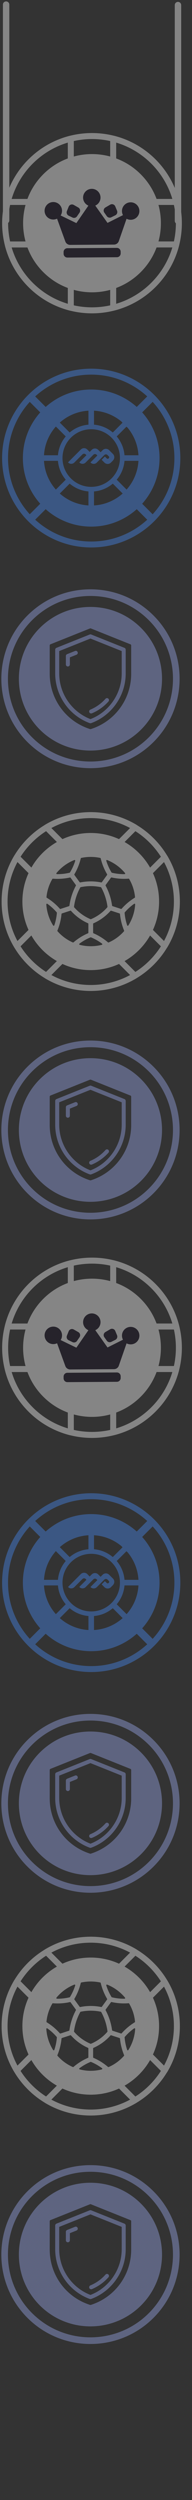 <svg width="100" height="1298" viewBox="0 0 100 1298" fill="none" xmlns="http://www.w3.org/2000/svg">
<rect x="0" y="0" width="100" height="1298" fill="#333333" stroke="none"/>
<g opacity="0.4">
<path d="M47.12 1217C35.223 1217 23.336 1212.48 14.276 1203.42C-3.832 1185.31 -3.832 1155.85 14.276 1137.74C23.053 1128.96 34.716 1124.14 47.12 1124.14C59.524 1124.14 71.187 1128.96 79.963 1137.74C98.072 1155.85 98.072 1185.31 79.963 1203.42C70.914 1212.47 59.017 1217 47.12 1217ZM16.714 1200.98C33.477 1217.74 60.752 1217.74 77.516 1200.98C94.279 1184.21 94.279 1156.94 77.516 1140.18C69.392 1132.05 58.597 1127.59 47.11 1127.59C35.623 1127.59 24.828 1132.06 16.704 1140.18C-0.058 1156.94 -0.058 1184.21 16.704 1200.98H16.714Z" fill="#9DADF2"/>
<path d="M46.506 1187.95C46.671 1188.35 47.062 1188.58 47.471 1188.58C47.608 1188.58 47.744 1188.55 47.881 1188.51C51.157 1187.13 54.141 1185 56.501 1182.35C56.881 1181.92 56.842 1181.26 56.413 1180.88C55.984 1180.5 55.321 1180.54 54.941 1180.97C52.786 1183.4 50.065 1185.34 47.071 1186.58C46.545 1186.81 46.291 1187.42 46.515 1187.95H46.506Z" fill="#9DADF2"/>
<path d="M64.818 1154.52L47.499 1147.6C47.245 1147.5 46.972 1147.5 46.719 1147.6L29.4 1154.52C29 1154.68 28.747 1155.06 28.747 1155.49V1167.89C28.766 1179.34 36.002 1189.69 46.748 1193.63C46.865 1193.66 46.982 1193.68 47.109 1193.68C47.236 1193.68 47.353 1193.66 47.47 1193.63C58.216 1189.68 65.452 1179.34 65.471 1167.89V1155.49C65.471 1155.06 65.218 1154.68 64.818 1154.52ZM63.384 1167.89C63.365 1178.31 56.831 1187.79 47.119 1191.53C37.406 1187.79 30.863 1178.31 30.843 1167.89V1156.2L47.119 1149.69L63.384 1156.2V1167.89Z" fill="#9DADF2"/>
<path d="M39.883 1156.15C39.63 1156.04 39.347 1156.04 39.084 1156.15L34.959 1157.8C34.559 1157.95 34.305 1158.33 34.305 1158.76V1163.16C34.305 1163.74 34.773 1164.2 35.349 1164.2C35.924 1164.2 36.392 1163.74 36.392 1163.16V1159.47L39.854 1158.09C40.117 1157.98 40.312 1157.79 40.429 1157.52C40.537 1157.27 40.537 1156.99 40.429 1156.72C40.322 1156.46 40.127 1156.27 39.874 1156.15H39.883Z" fill="#9DADF2"/>
<path d="M73.487 1144.2C66.446 1137.15 57.075 1133.28 47.108 1133.28C37.142 1133.28 27.781 1137.16 20.73 1144.2C6.191 1158.74 6.191 1182.41 20.73 1196.96C28.005 1204.23 37.552 1207.86 47.108 1207.86C56.665 1207.86 66.212 1204.23 73.487 1196.96C88.026 1182.42 88.026 1158.75 73.487 1144.2ZM68.328 1167.89C68.357 1181.12 59.903 1192.7 47.294 1196.71C47.177 1196.75 47.05 1196.75 46.923 1196.71C34.314 1192.7 25.86 1181.12 25.889 1167.89V1153.25C25.889 1153.01 26.035 1152.79 26.269 1152.69L46.884 1144.45C46.953 1144.42 47.031 1144.41 47.108 1144.41C47.187 1144.41 47.264 1144.42 47.333 1144.45L67.948 1152.7C68.182 1152.79 68.328 1153.01 68.328 1153.26V1167.9V1167.89Z" fill="#9DADF2"/>
<path d="M47.255 1098.38C21.657 1098.38 0.838 1077.55 0.838 1051.96C0.838 1026.38 21.667 1005.55 47.255 1005.55C72.844 1005.55 93.673 1026.38 93.673 1051.96C93.673 1077.55 72.844 1098.38 47.255 1098.38ZM47.255 1008.64C23.364 1008.64 3.929 1028.07 3.929 1051.96C3.929 1075.85 23.364 1095.29 47.255 1095.29C71.147 1095.29 90.582 1075.85 90.582 1051.96C90.582 1028.07 71.147 1008.64 47.255 1008.64Z" fill="white"/>
<path d="M62.311 1022.97C62.077 1022.97 61.843 1022.92 61.629 1022.82C57.133 1020.59 52.296 1019.46 47.255 1019.46C42.213 1019.46 37.376 1020.59 32.881 1022.82C32.286 1023.11 31.574 1022.99 31.106 1022.52L23.129 1014.55C22.788 1014.21 22.632 1013.74 22.691 1013.26C22.749 1012.78 23.022 1012.36 23.432 1012.12C30.619 1007.81 38.859 1005.54 47.265 1005.54C55.67 1005.54 63.911 1007.82 71.097 1012.12C71.507 1012.36 71.78 1012.78 71.839 1013.26C71.897 1013.74 71.731 1014.21 71.4 1014.55L63.423 1022.52C63.121 1022.82 62.731 1022.97 62.321 1022.97H62.311ZM47.255 1016.37C52.394 1016.37 57.348 1017.44 61.989 1019.56L67.762 1013.79C61.482 1010.4 54.432 1008.63 47.255 1008.63C40.078 1008.63 33.027 1010.4 26.747 1013.79L32.52 1019.56C37.162 1017.44 42.116 1016.37 47.255 1016.37Z" fill="white"/>
<path d="M47.253 1098.38C38.847 1098.38 30.607 1096.1 23.42 1091.8C23.011 1091.56 22.738 1091.14 22.679 1090.66C22.621 1090.18 22.786 1089.71 23.118 1089.37L31.095 1081.39C31.563 1080.93 32.284 1080.81 32.87 1081.1C37.365 1083.32 42.202 1084.46 47.243 1084.46C52.285 1084.46 57.122 1083.32 61.617 1081.1C62.212 1080.81 62.924 1080.93 63.392 1081.39L71.369 1089.37C71.71 1089.71 71.866 1090.18 71.808 1090.66C71.749 1091.14 71.476 1091.56 71.067 1091.8C63.88 1096.11 55.639 1098.38 47.234 1098.38H47.253ZM26.745 1090.13C33.026 1093.52 40.076 1095.29 47.253 1095.29C54.43 1095.29 61.481 1093.52 67.761 1090.13L61.988 1084.36C57.346 1086.47 52.392 1087.55 47.253 1087.55C42.114 1087.55 37.16 1086.47 32.519 1084.36L26.745 1090.13Z" fill="white"/>
<path d="M85.766 1076.54C85.357 1076.54 84.966 1076.38 84.674 1076.09L76.697 1068.11C76.229 1067.64 76.112 1066.92 76.405 1066.34C78.628 1061.84 79.759 1057.01 79.759 1051.96C79.759 1046.92 78.628 1042.09 76.405 1037.59C76.112 1036.99 76.229 1036.27 76.697 1035.81L84.674 1027.84C85.015 1027.5 85.483 1027.34 85.961 1027.4C86.439 1027.46 86.858 1027.73 87.102 1028.14C91.412 1035.33 93.684 1043.57 93.684 1051.97C93.684 1060.38 91.412 1068.62 87.102 1075.81C86.858 1076.22 86.439 1076.49 85.961 1076.55C85.893 1076.55 85.834 1076.55 85.766 1076.55V1076.54ZM79.652 1066.69L85.425 1072.46C88.809 1066.18 90.583 1059.13 90.583 1051.95C90.583 1044.78 88.809 1037.73 85.425 1031.45L79.652 1037.22C81.768 1041.86 82.841 1046.81 82.841 1051.95C82.841 1057.09 81.768 1062.05 79.652 1066.69Z" fill="white"/>
<path d="M8.746 1076.54C8.678 1076.54 8.619 1076.54 8.561 1076.53C8.083 1076.47 7.664 1076.2 7.42 1075.79C3.11 1068.6 0.838 1060.36 0.838 1051.95C0.838 1043.55 3.11 1035.31 7.42 1028.12C7.664 1027.71 8.083 1027.44 8.561 1027.38C9.039 1027.32 9.507 1027.49 9.848 1027.82L17.825 1035.8C18.293 1036.26 18.41 1036.99 18.117 1037.57C15.894 1042.07 14.763 1046.9 14.763 1051.94C14.763 1056.99 15.894 1061.82 18.117 1066.32C18.41 1066.91 18.293 1067.63 17.825 1068.09L9.848 1076.07C9.556 1076.36 9.166 1076.53 8.756 1076.53L8.746 1076.54ZM9.088 1031.45C5.704 1037.73 3.929 1044.78 3.929 1051.95C3.929 1059.13 5.704 1066.18 9.088 1072.46L14.861 1066.69C12.744 1062.05 11.672 1057.09 11.672 1051.95C11.672 1046.81 12.744 1041.86 14.861 1037.22L9.088 1031.45Z" fill="white"/>
<path d="M47.256 1016.37C27.636 1016.37 11.663 1032.33 11.663 1051.96C11.663 1071.59 27.626 1087.56 47.256 1087.56C66.886 1087.56 82.85 1071.59 82.85 1051.96C82.85 1032.33 66.886 1016.37 47.256 1016.37ZM67.286 1040.27C68.973 1043.16 69.997 1046.31 70.329 1049.65C70.338 1049.79 70.28 1049.92 70.163 1049.98C67.618 1051.54 65.336 1053.46 63.366 1055.69C63.278 1055.8 63.132 1055.83 63.005 1055.79L58.607 1054.35C58.48 1054.31 58.392 1054.21 58.373 1054.07C57.876 1050.43 56.745 1046.95 55.009 1043.71C54.95 1043.6 54.96 1043.46 55.038 1043.35L57.759 1039.61C57.827 1039.52 57.934 1039.46 58.041 1039.46C58.071 1039.46 58.09 1039.46 58.12 1039.46C61.026 1040.11 64.01 1040.32 66.974 1040.08C67.111 1040.07 67.237 1040.13 67.305 1040.25L67.286 1040.27ZM55.974 1054.68C55.984 1054.78 55.955 1054.88 55.896 1054.95C53.585 1057.61 50.64 1059.75 47.393 1061.11C47.305 1061.15 47.217 1061.15 47.129 1061.11C43.882 1059.74 40.937 1057.6 38.626 1054.95C38.568 1054.88 38.538 1054.78 38.548 1054.68C38.997 1051.15 40.099 1047.78 41.805 1044.66C41.854 1044.57 41.932 1044.51 42.029 1044.49C43.746 1044.13 45.501 1043.95 47.266 1043.95C49.031 1043.95 50.786 1044.13 52.503 1044.49C52.6 1044.51 52.678 1044.57 52.727 1044.66C54.433 1047.78 55.526 1051.15 55.984 1054.68H55.974ZM55.447 1030.48C55.447 1030.48 55.565 1030.38 55.682 1030.38C55.721 1030.38 55.769 1030.38 55.818 1030.41C59.407 1031.84 62.615 1034.18 65.111 1037.17C65.238 1037.32 65.189 1037.47 65.16 1037.53C65.141 1037.58 65.053 1037.74 64.848 1037.74C62.635 1037.77 60.431 1037.51 58.295 1037C58.207 1036.99 58.129 1036.93 58.081 1036.85C56.94 1034.97 56.023 1032.94 55.36 1030.83C55.301 1030.65 55.408 1030.52 55.457 1030.48H55.447ZM42.332 1029.31C45.559 1028.62 48.963 1028.62 52.191 1029.31C52.317 1029.34 52.425 1029.44 52.454 1029.56C53.146 1032.46 54.268 1035.23 55.779 1037.79C55.847 1037.91 55.838 1038.06 55.76 1038.17L53.058 1041.9C52.98 1042.01 52.844 1042.07 52.717 1042.04C49.148 1041.31 45.374 1041.31 41.805 1042.04C41.678 1042.07 41.542 1042.01 41.464 1041.9L38.763 1038.17C38.684 1038.07 38.675 1037.91 38.743 1037.79C40.255 1035.23 41.376 1032.46 42.068 1029.56C42.098 1029.44 42.205 1029.34 42.332 1029.31ZM29.411 1037.17C31.907 1034.17 35.115 1031.83 38.704 1030.41C38.753 1030.39 38.802 1030.38 38.841 1030.38C38.967 1030.38 39.045 1030.45 39.075 1030.48C39.123 1030.53 39.231 1030.65 39.172 1030.83C38.509 1032.95 37.592 1034.97 36.451 1036.85C36.403 1036.93 36.325 1036.99 36.237 1037C34.101 1037.51 31.897 1037.77 29.684 1037.74C29.479 1037.74 29.391 1037.58 29.372 1037.53C29.343 1037.47 29.294 1037.32 29.421 1037.17H29.411ZM27.236 1040.27C27.295 1040.16 27.412 1040.1 27.538 1040.1C27.538 1040.1 27.558 1040.1 27.568 1040.1C30.542 1040.33 33.526 1040.13 36.422 1039.48C36.559 1039.45 36.695 1039.5 36.773 1039.62L39.494 1043.36C39.572 1043.47 39.582 1043.62 39.523 1043.72C37.787 1046.96 36.656 1050.44 36.159 1054.08C36.139 1054.21 36.052 1054.31 35.925 1054.36L31.527 1055.8C31.4 1055.83 31.254 1055.8 31.166 1055.7C29.196 1053.47 26.914 1051.55 24.369 1049.99C24.262 1049.93 24.194 1049.8 24.203 1049.66C24.535 1046.32 25.559 1043.16 27.246 1040.28L27.236 1040.27ZM28.299 1064.3C28.241 1064.48 28.075 1064.52 28.006 1064.53C27.938 1064.53 27.782 1064.53 27.675 1064.38C25.598 1061.11 24.369 1057.33 24.125 1053.45C24.116 1053.25 24.242 1053.15 24.301 1053.12C24.359 1053.09 24.515 1053.03 24.672 1053.14C26.476 1054.42 28.114 1055.92 29.547 1057.59C29.606 1057.66 29.635 1057.75 29.625 1057.84C29.45 1060.04 29.001 1062.21 28.289 1064.31L28.299 1064.3ZM37.934 1073.2C34.891 1071.87 32.209 1069.91 29.967 1067.39C29.879 1067.29 29.85 1067.15 29.898 1067.03C31.039 1064.28 31.761 1061.38 32.044 1058.42C32.053 1058.28 32.151 1058.17 32.278 1058.13L36.627 1056.71C36.627 1056.71 36.695 1056.69 36.734 1056.69C36.832 1056.69 36.919 1056.73 36.988 1056.81C39.426 1059.54 42.478 1061.76 45.823 1063.24C45.95 1063.29 46.028 1063.41 46.028 1063.55V1068.12C46.028 1068.26 45.95 1068.39 45.823 1068.43C43.092 1069.61 40.557 1071.2 38.285 1073.14C38.187 1073.23 38.041 1073.25 37.924 1073.19L37.934 1073.2ZM53.273 1074.17C53.263 1074.24 53.214 1074.39 53.019 1074.44C49.255 1075.4 45.277 1075.4 41.513 1074.44C41.327 1074.39 41.269 1074.24 41.259 1074.17C41.249 1074.1 41.23 1073.94 41.395 1073.82C43.17 1072.5 45.101 1071.4 47.139 1070.55C47.227 1070.51 47.315 1070.51 47.403 1070.55C49.431 1071.4 51.362 1072.5 53.146 1073.82C53.302 1073.93 53.292 1074.1 53.283 1074.17H53.273ZM64.575 1067.4C62.332 1069.92 59.651 1071.87 56.608 1073.2C56.481 1073.26 56.345 1073.23 56.247 1073.15C53.975 1071.21 51.449 1069.62 48.709 1068.44C48.582 1068.39 48.504 1068.27 48.504 1068.13V1063.56C48.504 1063.42 48.582 1063.29 48.709 1063.25C52.054 1061.77 55.116 1059.55 57.544 1056.82C57.612 1056.74 57.7 1056.7 57.798 1056.7C57.837 1056.7 57.866 1056.7 57.905 1056.72L62.254 1058.14C62.381 1058.18 62.478 1058.29 62.488 1058.43C62.771 1061.39 63.493 1064.28 64.634 1067.04C64.682 1067.16 64.663 1067.3 64.565 1067.4H64.575ZM66.857 1064.39C66.75 1064.55 66.584 1064.55 66.525 1064.54C66.457 1064.54 66.301 1064.49 66.233 1064.31C65.531 1062.21 65.082 1060.04 64.897 1057.84C64.897 1057.76 64.916 1057.66 64.975 1057.59C66.408 1055.92 68.047 1054.43 69.851 1053.14C69.919 1053.09 69.987 1053.08 70.046 1053.08C70.124 1053.08 70.182 1053.1 70.221 1053.12C70.28 1053.15 70.416 1053.25 70.397 1053.45C70.153 1057.33 68.924 1061.11 66.847 1064.38L66.857 1064.39Z" fill="white"/>
<path d="M47.12 982.718C35.223 982.718 23.336 978.193 14.276 969.134C-3.832 951.025 -3.832 921.565 14.276 903.457C23.053 894.68 34.716 889.853 47.12 889.853C59.524 889.853 71.187 894.68 79.963 903.457C98.072 921.565 98.072 951.025 79.963 969.134C70.914 978.183 59.017 982.718 47.12 982.718ZM16.714 966.696C33.477 983.459 60.752 983.459 77.516 966.696C94.279 949.933 94.279 922.657 77.516 905.894C69.392 897.771 58.597 893.305 47.11 893.305C35.623 893.305 24.828 897.781 16.704 905.894C-0.058 922.657 -0.058 949.933 16.704 966.696H16.714Z" fill="#9DADF2"/>
<path d="M46.506 953.677C46.671 954.077 47.062 954.311 47.471 954.311C47.608 954.311 47.744 954.282 47.881 954.233C51.157 952.858 54.141 950.732 56.501 948.08C56.881 947.651 56.842 946.988 56.413 946.607C55.984 946.227 55.321 946.266 54.941 946.695C52.786 949.123 50.065 951.064 47.071 952.312C46.545 952.536 46.291 953.151 46.515 953.677H46.506Z" fill="#9DADF2"/>
<path d="M64.818 920.239L47.499 913.315C47.245 913.218 46.972 913.218 46.719 913.315L29.4 920.239C29 920.395 28.747 920.775 28.747 921.204V933.608C28.766 945.057 36.002 955.403 46.748 959.343C46.865 959.382 46.982 959.401 47.109 959.401C47.236 959.401 47.353 959.382 47.47 959.343C58.216 955.393 65.452 945.057 65.471 933.608V921.204C65.471 920.775 65.218 920.395 64.818 920.239ZM63.384 933.608C63.365 944.023 56.831 953.511 47.119 957.246C37.406 953.511 30.863 944.023 30.843 933.608V921.916L47.119 915.412L63.384 921.916V933.608Z" fill="#9DADF2"/>
<path d="M39.883 921.867C39.63 921.76 39.347 921.76 39.084 921.867L34.959 923.515C34.559 923.671 34.305 924.052 34.305 924.481V928.879C34.305 929.454 34.773 929.922 35.349 929.922C35.924 929.922 36.392 929.454 36.392 928.879V925.193L39.854 923.808C40.117 923.701 40.312 923.506 40.429 923.242C40.537 922.989 40.537 922.706 40.429 922.443C40.322 922.179 40.127 921.984 39.874 921.867H39.883Z" fill="#9DADF2"/>
<path d="M73.487 909.922C66.446 902.871 57.075 899 47.108 899C37.142 899 27.781 902.881 20.73 909.922C6.191 924.461 6.191 948.128 20.73 962.678C28.005 969.952 37.552 973.58 47.108 973.58C56.665 973.58 66.212 969.943 73.487 962.678C88.026 948.138 88.026 924.471 73.487 909.922ZM68.328 933.608C68.357 946.841 59.903 958.416 47.294 962.424C47.177 962.463 47.05 962.463 46.923 962.424C34.314 958.416 25.86 946.841 25.889 933.608V918.971C25.889 918.727 26.035 918.503 26.269 918.405L46.884 910.165C46.953 910.136 47.031 910.126 47.108 910.126C47.187 910.126 47.264 910.136 47.333 910.165L67.948 918.415C68.182 918.503 68.328 918.727 68.328 918.981V933.618V933.608Z" fill="#9DADF2"/>
<path d="M47.508 868.126C21.91 868.126 1.09 847.297 1.09 821.709C1.09 796.12 21.92 775.291 47.508 775.291C73.096 775.291 93.925 796.12 93.925 821.709C93.925 847.297 73.096 868.126 47.508 868.126ZM47.508 778.382C23.616 778.382 4.181 797.817 4.181 821.709C4.181 845.6 23.616 865.035 47.508 865.035C71.399 865.035 90.834 845.6 90.834 821.709C90.834 797.817 71.399 778.382 47.508 778.382Z" fill="#478BF9"/>
<path d="M77.788 788.593L63.418 802.963L66.245 805.79L80.615 791.42L77.788 788.593Z" fill="#478BF9"/>
<path d="M28.328 838.052L13.957 852.422L16.785 855.249L31.155 840.879L28.328 838.052Z" fill="#478BF9"/>
<path d="M66.681 838.066L63.854 840.894L78.224 855.264L81.051 852.436L66.681 838.066Z" fill="#478BF9"/>
<path d="M16.781 788.16L13.954 790.988L28.317 805.351L31.144 802.524L16.781 788.16Z" fill="#478BF9"/>
<path d="M58.829 822.957C59.765 822.021 59.765 820.509 58.829 819.583L56.84 817.603C55.904 816.667 54.392 816.667 53.466 817.603L52.393 818.676L51.154 817.437C50.218 816.501 48.707 816.501 47.78 817.437L46.708 818.52L45.469 817.271C44.533 816.335 43.022 816.335 42.095 817.271L35.513 823.854C35.464 823.903 35.464 823.981 35.513 824.039C36.391 824.917 37.824 824.917 38.711 824.039L42.953 819.797C43.412 819.339 44.153 819.339 44.611 819.797L44.923 820.109C44.982 820.168 44.982 820.255 44.923 820.314L41.383 823.854C41.335 823.903 41.335 823.981 41.383 824.039C42.261 824.917 43.694 824.917 44.582 824.039L48.648 819.973C49.107 819.514 49.848 819.514 50.306 819.973L50.618 820.285C50.667 820.333 50.667 820.411 50.618 820.47L47.205 823.883C47.156 823.932 47.156 824.01 47.205 824.068C48.083 824.946 49.516 824.946 50.404 824.068L54.334 820.138C54.792 819.68 55.533 819.68 55.991 820.138L56.664 820.811C56.927 821.075 56.927 821.513 56.664 821.777L56.557 821.884C56.294 822.147 55.855 822.147 55.592 821.884L54.724 821.016C54.675 820.967 54.597 820.967 54.538 821.016L53.037 822.518C52.988 822.567 52.988 822.645 53.037 822.703L54.392 824.059C55.328 824.995 56.84 824.995 57.766 824.059L58.839 822.986L58.829 822.957Z" fill="#478BF9"/>
<path d="M47.509 786.115C27.85 786.115 11.915 802.049 11.915 821.709C11.915 841.368 27.85 857.302 47.509 857.302C67.168 857.302 83.102 841.368 83.102 821.709C83.102 802.049 67.168 786.115 47.509 786.115ZM48.962 797.105C54.676 797.437 59.864 799.719 63.882 803.288L58.743 808.427C56.061 806.155 52.677 804.682 48.962 804.37V797.105ZM46.066 797.105V804.37C42.35 804.673 38.967 806.155 36.285 808.427L31.146 803.288C35.163 799.719 40.351 797.437 46.066 797.105ZM29.098 805.336L34.237 810.475C31.965 813.156 30.492 816.54 30.18 820.256H22.915C23.247 814.541 25.529 809.353 29.098 805.336ZM22.915 823.152H30.18C30.483 826.867 31.965 830.251 34.237 832.933L29.098 838.072C25.529 834.054 23.247 828.866 22.915 823.152ZM46.066 846.302C40.351 845.971 35.163 843.689 31.146 840.12L36.285 834.981C38.967 837.253 42.35 838.725 46.066 839.037V846.302ZM32.55 821.699C32.55 813.439 39.249 806.74 47.509 806.74C55.769 806.74 62.468 813.439 62.468 821.699C62.468 829.958 55.769 836.658 47.509 836.658C39.249 836.658 32.55 829.958 32.55 821.699ZM48.962 846.302V839.037C52.677 838.735 56.061 837.253 58.743 834.981L63.882 840.12C59.864 843.689 54.676 845.971 48.962 846.302ZM65.93 838.072L60.791 832.933C63.063 830.251 64.535 826.867 64.847 823.152H72.112C71.781 828.866 69.499 834.054 65.93 838.072ZM64.847 820.256C64.545 816.54 63.063 813.156 60.791 810.475L65.93 805.336C69.499 809.353 71.781 814.541 72.112 820.256H64.847Z" fill="#478BF9"/>
<path d="M14.807 732.878C-3.453 714.618 -3.453 684.911 14.807 666.652C33.066 648.392 62.773 648.392 81.033 666.652C99.292 684.911 99.292 714.618 81.033 732.878C62.773 751.137 33.066 751.137 14.807 732.878ZM78.826 668.859C61.783 651.816 34.056 651.816 17.018 668.859C-0.025 685.901 -0.025 713.628 17.018 730.666C34.061 747.709 61.788 747.709 78.826 730.666C95.869 713.624 95.869 685.897 78.826 668.859Z" fill="white"/>
<path d="M79.331 689.831C79.167 689.667 79.034 689.458 78.958 689.228C77.337 684.432 74.691 680.182 71.094 676.585C67.501 672.993 63.248 670.346 58.452 668.721C57.817 668.504 57.39 667.913 57.39 667.242V655.861C57.39 655.382 57.612 654.929 57.99 654.631C58.372 654.334 58.865 654.232 59.326 654.347C67.524 656.399 75.028 660.653 81.023 666.652C87.018 672.651 91.272 680.151 93.323 688.348C93.439 688.815 93.332 689.307 93.039 689.689C92.742 690.071 92.288 690.289 91.809 690.289H80.428C80.002 690.289 79.611 690.116 79.322 689.827L79.331 689.831ZM73.301 674.378C76.969 678.046 79.735 682.345 81.538 687.167H89.771C87.701 680.275 83.94 673.979 78.82 668.859C73.701 663.739 67.404 659.978 60.517 657.913V666.146C65.339 667.944 69.637 670.711 73.305 674.383L73.301 674.378Z" fill="white"/>
<path d="M14.805 732.878C8.811 726.883 4.552 719.378 2.501 711.181C2.385 710.715 2.492 710.222 2.785 709.845C3.082 709.463 3.535 709.245 4.015 709.245H15.396C16.066 709.245 16.661 709.671 16.875 710.306C18.495 715.102 21.142 719.352 24.739 722.949C28.331 726.541 32.585 729.188 37.381 730.813C38.016 731.026 38.442 731.621 38.442 732.291V743.673C38.442 744.152 38.22 744.605 37.843 744.903C37.461 745.2 36.968 745.302 36.502 745.187C28.304 743.135 20.804 738.881 14.805 732.887V732.878ZM6.062 712.362C8.131 719.254 11.892 725.551 17.012 730.671C22.132 735.791 28.429 739.552 35.321 741.621V733.388C30.498 731.59 26.2 728.823 22.532 725.156C18.864 721.488 16.097 717.189 14.295 712.367H6.062V712.362Z" fill="white"/>
<path d="M57.855 744.77C57.562 744.477 57.398 744.081 57.398 743.664V732.283C57.398 731.612 57.824 731.017 58.459 730.804C63.255 729.183 67.504 726.537 71.101 722.94C74.698 719.343 77.34 715.094 78.965 710.298C79.178 709.663 79.774 709.237 80.444 709.237H91.825C92.305 709.237 92.758 709.459 93.055 709.836C93.353 710.213 93.455 710.711 93.339 711.173C91.283 719.37 87.029 726.87 81.035 732.869C75.04 738.868 67.535 743.122 59.338 745.174C58.872 745.289 58.379 745.183 58.002 744.89C57.953 744.845 57.904 744.805 57.859 744.761L57.855 744.77ZM60.519 733.384V741.617C67.411 739.548 73.708 735.787 78.828 730.667C83.948 725.547 87.704 719.25 89.778 712.358H81.545C79.747 717.181 76.98 721.475 73.308 725.147C69.64 728.815 65.342 731.586 60.519 733.384Z" fill="white"/>
<path d="M2.91 689.831C2.865 689.787 2.821 689.738 2.785 689.689C2.488 689.312 2.386 688.815 2.501 688.348C4.553 680.151 8.807 672.647 14.806 666.652C20.805 660.657 28.305 656.399 36.502 654.347C36.969 654.232 37.462 654.338 37.839 654.631C38.216 654.929 38.438 655.382 38.438 655.861V667.242C38.438 667.913 38.012 668.508 37.377 668.721C32.581 670.342 28.332 672.989 24.735 676.585C21.142 680.178 18.496 684.432 16.871 689.228C16.658 689.863 16.063 690.289 15.392 690.289H4.011C3.594 690.289 3.194 690.125 2.905 689.836L2.91 689.831ZM35.317 657.913C28.425 659.982 22.128 663.743 17.008 668.863C11.889 673.983 8.132 680.28 6.058 687.172H14.291C16.089 682.349 18.856 678.055 22.528 674.383C26.196 670.715 30.494 667.949 35.317 666.146V657.913Z" fill="white"/>
<path d="M73.305 674.378C59.308 660.382 36.528 660.377 22.532 674.378C8.531 688.379 8.535 711.155 22.532 725.151C36.528 739.148 59.304 739.152 73.305 725.151C87.306 711.15 87.301 688.375 73.305 674.378Z" fill="white"/>
<path d="M60.866 712.579L35.075 712.75C33.989 712.757 33.114 713.644 33.121 714.73L33.127 715.649C33.135 716.736 34.021 717.611 35.108 717.604L60.898 717.432C61.984 717.425 62.859 716.539 62.852 715.452L62.846 714.533C62.839 713.447 61.952 712.572 60.866 712.579Z" fill="#110A1D"/>
<path d="M38.589 697.012C38.309 697.012 38.025 696.95 37.768 696.825L35.756 695.853C34.881 695.427 34.482 694.392 34.846 693.49L35.77 691.19C36.054 690.489 36.724 690.031 37.479 690.027C37.803 690.027 38.123 690.107 38.407 690.271L40.805 691.639C41.254 691.892 41.578 692.331 41.693 692.838C41.809 693.344 41.706 693.877 41.413 694.303L40.099 696.208C39.757 696.705 39.189 697.007 38.585 697.007L38.589 697.012Z" fill="#110A1D"/>
<path d="M57.153 696.887C56.55 696.887 55.977 696.599 55.63 696.106L54.329 694.272C54.027 693.85 53.921 693.317 54.027 692.811C54.134 692.305 54.454 691.861 54.902 691.599L57.375 690.147C57.655 689.982 57.975 689.894 58.299 689.889C59.054 689.885 59.733 690.333 60.026 691.03L60.959 693.264C61.332 694.161 60.946 695.205 60.08 695.64L57.975 696.692C57.722 696.816 57.438 696.887 57.158 696.887H57.153Z" fill="#110A1D"/>
<path d="M36.563 711.026C35.431 711.035 34.414 710.324 34.028 709.259L29.725 697.416C29.45 697.549 29.157 697.651 28.859 697.727C28.508 697.816 28.153 697.86 27.793 697.86C27.585 697.86 27.38 697.851 27.18 697.824C24.938 697.54 23.237 695.617 23.224 693.353C23.206 690.848 25.231 688.797 27.735 688.779C30.24 688.761 32.291 690.786 32.305 693.291C32.305 693.868 32.207 694.423 32.003 694.942C31.892 695.227 31.754 695.498 31.594 695.755L39.778 699.716L46.039 690.644C45.778 690.533 45.524 690.395 45.285 690.231C44.832 689.925 44.436 689.543 44.117 689.094C43.575 688.331 43.282 687.429 43.277 686.497C43.26 683.992 45.285 681.941 47.789 681.923C47.9 681.923 48.016 681.923 48.127 681.932C50.369 682.083 52.181 683.881 52.345 686.124C52.42 687.185 52.141 688.202 51.537 689.068C51.217 689.521 50.826 689.907 50.378 690.213C50.142 690.378 49.889 690.515 49.627 690.626L55.999 699.605L64.05 695.577C63.899 695.289 63.779 694.987 63.691 694.672C63.584 694.29 63.526 693.89 63.526 693.486C63.526 693.304 63.535 693.122 63.553 692.944C63.81 690.662 65.738 688.93 68.033 688.917C70.538 688.899 72.589 690.924 72.603 693.428C72.621 695.817 70.764 697.824 68.38 697.989L68.096 697.998C67.634 697.998 67.181 697.935 66.741 697.802C66.457 697.713 66.182 697.602 65.924 697.46L61.883 709.072C61.515 710.142 60.502 710.862 59.37 710.871L36.563 711.022V711.026Z" fill="#110A1D"/>
<path d="M47.12 633.119C35.223 633.119 23.336 628.595 14.276 619.536C-3.832 601.427 -3.832 571.967 14.276 553.858C23.053 545.082 34.716 540.255 47.12 540.255C59.524 540.255 71.187 545.082 79.963 553.858C98.072 571.967 98.072 601.427 79.963 619.536C70.914 628.585 59.017 633.119 47.12 633.119ZM16.714 617.098C33.477 633.861 60.752 633.861 77.516 617.098C94.279 600.335 94.279 573.059 77.516 556.296C69.392 548.173 58.597 543.707 47.11 543.707C35.623 543.707 24.828 548.183 16.704 556.296C-0.058 573.059 -0.058 600.335 16.704 617.098H16.714Z" fill="#9DADF2"/>
<path d="M46.506 604.069C46.671 604.469 47.062 604.703 47.471 604.703C47.608 604.703 47.744 604.674 47.881 604.625C51.157 603.25 54.141 601.124 56.501 598.472C56.881 598.043 56.842 597.38 56.413 597C55.984 596.619 55.321 596.658 54.941 597.087C52.786 599.515 50.065 601.456 47.071 602.704C46.545 602.929 46.291 603.543 46.515 604.069H46.506Z" fill="#9DADF2"/>
<path d="M64.818 570.641L47.499 563.717C47.245 563.62 46.972 563.62 46.719 563.717L29.4 570.641C29 570.797 28.747 571.177 28.747 571.607V584.011C28.766 595.459 36.002 605.805 46.748 609.745C46.865 609.784 46.982 609.804 47.109 609.804C47.236 609.804 47.353 609.784 47.47 609.745C58.216 605.796 65.452 595.459 65.471 584.011V571.607C65.471 571.177 65.218 570.797 64.818 570.641ZM63.384 584.011C63.365 594.425 56.831 603.914 47.119 607.648C37.406 603.914 30.863 594.425 30.843 584.011V572.318L47.119 565.814L63.384 572.318V584.011Z" fill="#9DADF2"/>
<path d="M39.883 572.269C39.63 572.162 39.347 572.162 39.084 572.269L34.959 573.917C34.559 574.074 34.305 574.454 34.305 574.883V579.281C34.305 579.856 34.773 580.324 35.349 580.324C35.924 580.324 36.392 579.856 36.392 579.281V575.595L39.854 574.21C40.117 574.103 40.312 573.908 40.429 573.644C40.537 573.391 40.537 573.108 40.429 572.845C40.322 572.582 40.127 572.386 39.874 572.269H39.883Z" fill="#9DADF2"/>
<path d="M73.487 560.324C66.446 553.274 57.075 549.402 47.108 549.402C37.142 549.402 27.781 553.283 20.73 560.324C6.191 574.864 6.191 598.531 20.73 613.08C28.005 620.355 37.552 623.982 47.108 623.982C56.665 623.982 66.212 620.345 73.487 613.08C88.026 598.541 88.026 574.873 73.487 560.324ZM68.328 584.011C68.357 597.243 59.903 608.819 47.294 612.827C47.177 612.866 47.05 612.866 46.923 612.827C34.314 608.819 25.86 597.243 25.889 584.011V569.373C25.889 569.13 26.035 568.905 26.269 568.808L46.884 560.568C46.953 560.538 47.031 560.529 47.108 560.529C47.187 560.529 47.264 560.538 47.333 560.568L67.948 568.818C68.182 568.905 68.328 569.13 68.328 569.383V584.02V584.011Z" fill="#9DADF2"/>
<path d="M47.255 514.501C21.657 514.501 0.838 493.671 0.838 468.083C0.838 442.495 21.667 421.666 47.255 421.666C72.844 421.666 93.673 442.495 93.673 468.083C93.673 493.671 72.844 514.501 47.255 514.501ZM47.255 424.757C23.364 424.757 3.929 444.192 3.929 468.083C3.929 491.975 23.364 511.41 47.255 511.41C71.147 511.41 90.582 491.975 90.582 468.083C90.582 444.192 71.147 424.757 47.255 424.757Z" fill="white"/>
<path d="M62.311 439.092C62.077 439.092 61.843 439.043 61.629 438.936C57.133 436.712 52.296 435.581 47.255 435.581C42.213 435.581 37.376 436.712 32.881 438.936C32.286 439.228 31.574 439.111 31.106 438.643L23.129 430.666C22.788 430.325 22.632 429.857 22.691 429.379C22.749 428.901 23.022 428.482 23.432 428.238C30.619 423.928 38.859 421.656 47.265 421.656C55.67 421.656 63.911 423.938 71.097 428.238C71.507 428.482 71.78 428.901 71.839 429.379C71.897 429.857 71.731 430.325 71.4 430.666L63.423 438.643C63.121 438.936 62.731 439.092 62.321 439.092H62.311ZM47.255 432.49C52.394 432.49 57.348 433.562 61.989 435.679L67.762 429.906C61.482 426.522 54.432 424.747 47.255 424.747C40.078 424.747 33.027 426.522 26.747 429.906L32.52 435.679C37.162 433.562 42.116 432.49 47.255 432.49Z" fill="white"/>
<path d="M47.253 514.501C38.847 514.501 30.607 512.219 23.42 507.918C23.011 507.675 22.738 507.255 22.679 506.777C22.621 506.3 22.786 505.831 23.118 505.49L31.095 497.513C31.563 497.045 32.284 496.928 32.87 497.221C37.365 499.444 42.202 500.575 47.243 500.575C52.285 500.575 57.122 499.444 61.617 497.221C62.212 496.928 62.924 497.045 63.392 497.513L71.369 505.49C71.71 505.831 71.866 506.3 71.808 506.777C71.749 507.255 71.476 507.675 71.067 507.918C63.88 512.229 55.639 514.501 47.234 514.501H47.253ZM26.745 506.251C33.026 509.635 40.076 511.409 47.253 511.409C54.43 511.409 61.481 509.635 67.761 506.251L61.988 500.478C57.346 502.594 52.392 503.667 47.253 503.667C42.114 503.667 37.16 502.594 32.519 500.478L26.745 506.251Z" fill="white"/>
<path d="M85.766 492.657C85.357 492.657 84.966 492.501 84.674 492.209L76.697 484.232C76.229 483.764 76.112 483.042 76.405 482.457C78.628 477.962 79.759 473.125 79.759 468.083C79.759 463.042 78.628 458.205 76.405 453.709C76.112 453.114 76.229 452.393 76.697 451.935L84.674 443.958C85.015 443.616 85.483 443.46 85.961 443.519C86.439 443.577 86.858 443.85 87.102 444.26C91.412 451.447 93.684 459.687 93.684 468.093C93.684 476.499 91.412 484.739 87.102 491.926C86.858 492.335 86.439 492.609 85.961 492.667C85.893 492.667 85.834 492.667 85.766 492.667V492.657ZM79.652 482.808L85.425 488.581C88.809 482.301 90.583 475.251 90.583 468.073C90.583 460.896 88.809 453.846 85.425 447.566L79.652 453.339C81.768 457.981 82.841 462.934 82.841 468.073C82.841 473.213 81.768 478.166 79.652 482.808Z" fill="white"/>
<path d="M8.746 492.657C8.678 492.657 8.619 492.657 8.561 492.647C8.083 492.589 7.664 492.316 7.42 491.906C3.11 484.719 0.838 476.479 0.838 468.073C0.838 459.667 3.11 451.427 7.42 444.241C7.664 443.831 8.083 443.558 8.561 443.499C9.039 443.441 9.507 443.607 9.848 443.938L17.825 451.915C18.293 452.383 18.41 453.105 18.117 453.69C15.894 458.185 14.763 463.022 14.763 468.064C14.763 473.105 15.894 477.942 18.117 482.438C18.41 483.032 18.293 483.754 17.825 484.212L9.848 492.189C9.556 492.482 9.166 492.647 8.756 492.647L8.746 492.657ZM9.088 447.566C5.704 453.846 3.929 460.896 3.929 468.073C3.929 475.251 5.704 482.301 9.088 488.581L14.861 482.808C12.744 478.166 11.672 473.212 11.672 468.073C11.672 462.934 12.744 457.98 14.861 453.339L9.088 447.566Z" fill="white"/>
<path d="M47.256 432.49C27.636 432.49 11.663 448.453 11.663 468.083C11.663 487.713 27.626 503.677 47.256 503.677C66.886 503.677 82.85 487.713 82.85 468.083C82.85 448.453 66.886 432.49 47.256 432.49ZM67.286 456.391C68.973 459.277 69.997 462.427 70.329 465.772C70.338 465.909 70.28 466.035 70.163 466.104C67.618 467.664 65.336 469.575 63.366 471.808C63.278 471.916 63.132 471.955 63.005 471.906L58.607 470.472C58.48 470.433 58.392 470.326 58.373 470.19C57.876 466.552 56.745 463.071 55.009 459.833C54.95 459.716 54.96 459.58 55.038 459.472L57.759 455.728C57.827 455.64 57.934 455.582 58.041 455.582C58.071 455.582 58.09 455.582 58.12 455.582C61.026 456.225 64.01 456.44 66.974 456.196C67.111 456.186 67.237 456.254 67.305 456.371L67.286 456.391ZM55.974 470.804C55.984 470.901 55.955 470.999 55.896 471.067C53.585 473.729 50.64 475.865 47.393 477.23C47.305 477.269 47.217 477.269 47.129 477.23C43.882 475.855 40.937 473.72 38.626 471.067C38.568 470.999 38.538 470.901 38.548 470.804C38.997 467.274 40.099 463.9 41.805 460.779C41.854 460.691 41.932 460.633 42.029 460.613C43.746 460.253 45.501 460.067 47.266 460.067C49.031 460.067 50.786 460.253 52.503 460.613C52.6 460.633 52.678 460.691 52.727 460.779C54.433 463.9 55.526 467.274 55.984 470.804H55.974ZM55.447 446.6C55.447 446.6 55.565 446.503 55.682 446.503C55.721 446.503 55.769 446.503 55.818 446.532C59.407 447.956 62.615 450.296 65.111 453.29C65.238 453.436 65.189 453.592 65.16 453.651C65.141 453.7 65.053 453.856 64.848 453.856C62.635 453.885 60.431 453.631 58.295 453.124C58.207 453.105 58.129 453.046 58.081 452.968C56.94 451.086 56.023 449.058 55.36 446.951C55.301 446.766 55.408 446.639 55.457 446.6H55.447ZM42.332 445.43C45.559 444.738 48.963 444.738 52.191 445.43C52.317 445.459 52.425 445.557 52.454 445.684C53.146 448.58 54.268 451.349 55.779 453.914C55.847 454.031 55.838 454.177 55.76 454.294L53.058 458.019C52.98 458.127 52.844 458.185 52.717 458.156C49.148 457.434 45.374 457.434 41.805 458.156C41.678 458.185 41.542 458.127 41.464 458.019L38.763 454.294C38.684 454.187 38.675 454.031 38.743 453.914C40.255 451.349 41.376 448.58 42.068 445.684C42.098 445.557 42.205 445.459 42.332 445.43ZM29.411 453.29C31.907 450.286 35.115 447.946 38.704 446.532C38.753 446.513 38.802 446.503 38.841 446.503C38.967 446.503 39.045 446.571 39.075 446.6C39.123 446.649 39.231 446.766 39.172 446.951C38.509 449.068 37.592 451.086 36.451 452.968C36.403 453.046 36.325 453.105 36.237 453.124C34.101 453.631 31.897 453.885 29.684 453.856C29.479 453.856 29.391 453.7 29.372 453.651C29.343 453.592 29.294 453.436 29.421 453.29H29.411ZM27.236 456.391C27.295 456.284 27.412 456.215 27.538 456.215C27.538 456.215 27.558 456.215 27.568 456.215C30.542 456.449 33.526 456.245 36.422 455.601C36.559 455.572 36.695 455.621 36.773 455.738L39.494 459.482C39.572 459.589 39.582 459.736 39.523 459.843C37.787 463.081 36.656 466.562 36.159 470.199C36.139 470.326 36.052 470.433 35.925 470.482L31.527 471.915C31.4 471.955 31.254 471.916 31.166 471.818C29.196 469.585 26.914 467.674 24.369 466.113C24.262 466.045 24.194 465.918 24.203 465.782C24.535 462.437 25.559 459.277 27.246 456.401L27.236 456.391ZM28.299 480.419C28.241 480.604 28.075 480.643 28.006 480.653C27.938 480.653 27.782 480.653 27.675 480.497C25.598 477.23 24.369 473.447 24.125 469.565C24.116 469.37 24.242 469.273 24.301 469.244C24.359 469.214 24.515 469.146 24.672 469.263C26.476 470.541 28.114 472.042 29.547 473.71C29.606 473.778 29.635 473.866 29.625 473.963C29.45 476.157 29.001 478.332 28.289 480.429L28.299 480.419ZM37.934 489.322C34.891 487.986 32.209 486.026 29.967 483.51C29.879 483.413 29.85 483.266 29.898 483.149C31.039 480.399 31.761 477.503 32.044 474.539C32.053 474.402 32.151 474.285 32.278 474.246L36.627 472.832C36.627 472.832 36.695 472.813 36.734 472.813C36.832 472.813 36.919 472.852 36.988 472.93C39.426 475.66 42.478 477.883 45.823 479.356C45.95 479.414 46.028 479.532 46.028 479.668V484.242C46.028 484.378 45.95 484.505 45.823 484.554C43.092 485.734 40.557 487.323 38.285 489.264C38.187 489.351 38.041 489.371 37.924 489.312L37.934 489.322ZM53.273 490.288C53.263 490.356 53.214 490.512 53.019 490.561C49.255 491.516 45.277 491.516 41.513 490.561C41.327 490.512 41.269 490.356 41.259 490.288C41.249 490.219 41.23 490.063 41.395 489.937C43.17 488.62 45.101 487.518 47.139 486.67C47.227 486.631 47.315 486.631 47.403 486.67C49.431 487.518 51.362 488.62 53.146 489.937C53.302 490.054 53.292 490.219 53.283 490.288H53.273ZM64.575 483.52C62.332 486.036 59.651 487.986 56.608 489.322C56.481 489.381 56.345 489.351 56.247 489.273C53.975 487.333 51.449 485.743 48.709 484.563C48.582 484.505 48.504 484.388 48.504 484.251V479.678C48.504 479.541 48.582 479.415 48.709 479.366C52.054 477.893 55.116 475.67 57.544 472.939C57.612 472.861 57.7 472.822 57.798 472.822C57.837 472.822 57.866 472.822 57.905 472.842L62.254 474.256C62.381 474.295 62.478 474.412 62.488 474.548C62.771 477.513 63.493 480.399 64.634 483.159C64.682 483.276 64.663 483.422 64.565 483.52H64.575ZM66.857 480.507C66.75 480.672 66.584 480.672 66.525 480.663C66.457 480.663 66.301 480.614 66.233 480.429C65.531 478.332 65.082 476.157 64.897 473.963C64.897 473.876 64.916 473.778 64.975 473.71C66.408 472.042 68.047 470.55 69.851 469.263C69.919 469.214 69.987 469.195 70.046 469.195C70.124 469.195 70.182 469.224 70.221 469.244C70.28 469.273 70.416 469.37 70.397 469.565C70.153 473.447 68.924 477.23 66.847 480.497L66.857 480.507Z" fill="white"/>
<path d="M47.12 398.837C35.223 398.837 23.336 394.312 14.276 385.253C-3.832 367.144 -3.832 337.685 14.276 319.576C23.053 310.799 34.716 305.972 47.12 305.972C59.524 305.972 71.187 310.799 79.963 319.576C98.072 337.685 98.072 367.144 79.963 385.253C70.914 394.302 59.017 398.837 47.12 398.837ZM16.714 382.815C33.477 399.578 60.752 399.578 77.516 382.815C94.279 366.052 94.279 338.777 77.516 322.014C69.392 313.891 58.597 309.425 47.11 309.425C35.623 309.425 24.828 313.9 16.704 322.014C-0.058 338.777 -0.058 366.052 16.704 382.815H16.714Z" fill="#9DADF2"/>
<path d="M46.506 369.796C46.671 370.196 47.062 370.43 47.471 370.43C47.608 370.43 47.744 370.401 47.881 370.352C51.157 368.977 54.141 366.852 56.501 364.199C56.881 363.77 56.842 363.107 56.413 362.727C55.984 362.346 55.321 362.385 54.941 362.814C52.786 365.243 50.065 367.183 47.071 368.431C46.545 368.656 46.291 369.27 46.515 369.796H46.506Z" fill="#9DADF2"/>
<path d="M64.818 336.358L47.499 329.434C47.245 329.337 46.972 329.337 46.719 329.434L29.4 336.358C29 336.514 28.747 336.894 28.747 337.324V349.728C28.766 361.176 36.002 371.522 46.748 375.462C46.865 375.501 46.982 375.521 47.109 375.521C47.236 375.521 47.353 375.501 47.47 375.462C58.216 371.513 65.452 361.176 65.471 349.728V337.324C65.471 336.894 65.218 336.514 64.818 336.358ZM63.384 349.728C63.365 360.142 56.831 369.631 47.119 373.365C37.406 369.631 30.863 360.142 30.843 349.728V338.035L47.119 331.531L63.384 338.035V349.728Z" fill="#9DADF2"/>
<path d="M39.883 337.987C39.63 337.879 39.347 337.879 39.084 337.987L34.959 339.635C34.559 339.791 34.305 340.171 34.305 340.6V344.998C34.305 345.573 34.773 346.042 35.349 346.042C35.924 346.042 36.392 345.573 36.392 344.998V341.312L39.854 339.927C40.117 339.82 40.312 339.625 40.429 339.362C40.537 339.108 40.537 338.825 40.429 338.562C40.322 338.299 40.127 338.104 39.874 337.987H39.883Z" fill="#9DADF2"/>
<path d="M73.487 326.041C66.446 318.991 57.075 315.119 47.108 315.119C37.142 315.119 27.781 319.001 20.73 326.041C6.191 340.581 6.191 364.248 20.73 378.797C28.005 386.072 37.552 389.7 47.108 389.7C56.665 389.7 66.212 386.062 73.487 378.797C88.026 364.258 88.026 340.591 73.487 326.041ZM68.328 349.728C68.357 362.961 59.903 374.536 47.294 378.544C47.177 378.583 47.05 378.583 46.923 378.544C34.314 374.536 25.86 362.961 25.889 349.728V335.091C25.889 334.847 26.035 334.623 26.269 334.525L46.884 326.285C46.953 326.256 47.031 326.246 47.108 326.246C47.187 326.246 47.264 326.256 47.333 326.285L67.948 334.535C68.182 334.623 68.328 334.847 68.328 335.1V349.738V349.728Z" fill="#9DADF2"/>
<path d="M47.508 284.246C21.91 284.246 1.09 263.417 1.09 237.828C1.09 212.24 21.92 191.411 47.508 191.411C73.096 191.411 93.925 212.24 93.925 237.828C93.925 263.417 73.096 284.246 47.508 284.246ZM47.508 194.502C23.616 194.502 4.181 213.937 4.181 237.828C4.181 261.72 23.616 281.155 47.508 281.155C71.399 281.155 90.834 261.72 90.834 237.828C90.834 213.937 71.399 194.502 47.508 194.502Z" fill="#478BF9"/>
<path d="M77.788 204.713L63.418 219.083L66.245 221.91L80.615 207.54L77.788 204.713Z" fill="#478BF9"/>
<path d="M28.328 254.172L13.957 268.542L16.785 271.369L31.155 256.999L28.328 254.172Z" fill="#478BF9"/>
<path d="M66.681 254.186L63.854 257.013L78.224 271.383L81.051 268.556L66.681 254.186Z" fill="#478BF9"/>
<path d="M16.781 204.28L13.954 207.107L28.317 221.47L31.144 218.643L16.781 204.28Z" fill="#478BF9"/>
<path d="M58.829 239.076C59.765 238.14 59.765 236.629 58.829 235.702L56.84 233.723C55.904 232.787 54.392 232.787 53.466 233.723L52.393 234.795L51.154 233.557C50.218 232.621 48.707 232.621 47.78 233.557L46.708 234.639L45.469 233.391C44.533 232.455 43.022 232.455 42.095 233.391L35.513 239.973C35.464 240.022 35.464 240.1 35.513 240.159C36.391 241.036 37.824 241.036 38.711 240.159L42.953 235.917C43.412 235.458 44.153 235.458 44.611 235.917L44.923 236.229C44.982 236.287 44.982 236.375 44.923 236.434L41.383 239.973C41.335 240.022 41.335 240.1 41.383 240.159C42.261 241.036 43.694 241.036 44.582 240.159L48.648 236.092C49.107 235.634 49.848 235.634 50.306 236.092L50.618 236.404C50.667 236.453 50.667 236.531 50.618 236.59L47.205 240.003C47.156 240.051 47.156 240.129 47.205 240.188C48.083 241.066 49.516 241.066 50.404 240.188L54.334 236.258C54.792 235.8 55.533 235.8 55.991 236.258L56.664 236.931C56.927 237.194 56.927 237.633 56.664 237.896L56.557 238.004C56.294 238.267 55.855 238.267 55.592 238.004L54.724 237.136C54.675 237.087 54.597 237.087 54.538 237.136L53.037 238.637C52.988 238.686 52.988 238.764 53.037 238.823L54.392 240.178C55.328 241.114 56.84 241.114 57.766 240.178L58.839 239.106L58.829 239.076Z" fill="#478BF9"/>
<path d="M47.509 202.235C27.85 202.235 11.915 218.169 11.915 237.828C11.915 257.487 27.85 273.422 47.509 273.422C67.168 273.422 83.102 257.487 83.102 237.828C83.102 218.169 67.168 202.235 47.509 202.235ZM48.962 213.225C54.676 213.557 59.864 215.838 63.882 219.407L58.743 224.547C56.061 222.274 52.677 220.802 48.962 220.49V213.225ZM46.066 213.225V220.49C42.35 220.792 38.967 222.274 36.285 224.547L31.146 219.407C35.163 215.838 40.351 213.557 46.066 213.225ZM29.098 221.455L34.237 226.594C31.965 229.276 30.492 232.66 30.18 236.375H22.915C23.247 230.661 25.529 225.473 29.098 221.455ZM22.915 239.272H30.18C30.483 242.987 31.965 246.371 34.237 249.052L29.098 254.191C25.529 250.174 23.247 244.986 22.915 239.272ZM46.066 262.422C40.351 262.09 35.163 259.808 31.146 256.239L36.285 251.1C38.967 253.372 42.35 254.845 46.066 255.157V262.422ZM32.55 237.818C32.55 229.559 39.249 222.86 47.509 222.86C55.769 222.86 62.468 229.559 62.468 237.818C62.468 246.078 55.769 252.777 47.509 252.777C39.249 252.777 32.55 246.078 32.55 237.818ZM48.962 262.422V255.157C52.677 254.855 56.061 253.372 58.743 251.1L63.882 256.239C59.864 259.808 54.676 262.09 48.962 262.422ZM65.93 254.191L60.791 249.052C63.063 246.371 64.535 242.987 64.847 239.272H72.112C71.781 244.986 69.499 250.174 65.93 254.191ZM64.847 236.375C64.545 232.66 63.063 229.276 60.791 226.594L65.93 221.455C69.499 225.473 71.781 230.661 72.112 236.375H64.847Z" fill="#478BF9"/>
<path d="M14.803 148.998C-3.457 130.738 -3.457 101.031 14.803 82.772C33.062 64.512 62.769 64.512 81.029 82.772C99.288 101.031 99.288 130.738 81.029 148.998C62.769 167.257 33.062 167.257 14.803 148.998ZM78.822 84.978C61.779 67.936 34.053 67.936 17.014 84.978C-0.029 102.021 -0.029 129.748 17.014 146.786C34.057 163.829 61.784 163.829 78.822 146.786C95.865 129.743 95.865 102.017 78.822 84.978Z" fill="white"/>
<path d="M79.331 105.951C79.166 105.787 79.033 105.578 78.958 105.347C77.337 100.551 74.69 96.302 71.094 92.705C67.501 89.113 63.247 86.466 58.451 84.841C57.816 84.623 57.39 84.033 57.39 83.362V71.981C57.39 71.501 57.612 71.049 57.99 70.751C58.371 70.454 58.864 70.351 59.326 70.467C67.523 72.518 75.028 76.772 81.023 82.772C87.017 88.771 91.271 96.271 93.323 104.468C93.438 104.934 93.332 105.427 93.039 105.809C92.741 106.191 92.288 106.408 91.809 106.408H80.428C80.001 106.408 79.611 106.235 79.322 105.947L79.331 105.951ZM73.3 90.498C76.968 94.166 79.735 98.464 81.538 103.287H89.77C87.701 96.395 83.94 90.098 78.82 84.978C73.7 79.859 67.404 76.097 60.516 74.032V82.265C65.339 84.064 69.637 86.83 73.305 90.502L73.3 90.498Z" fill="white"/>
<path d="M14.801 148.998C8.807 143.003 4.548 135.498 2.497 127.301C2.381 126.835 2.488 126.342 2.781 125.964C3.078 125.583 3.531 125.365 4.011 125.365H15.392C16.062 125.365 16.657 125.791 16.871 126.426C18.491 131.222 21.138 135.472 24.735 139.068C28.327 142.661 32.581 145.307 37.377 146.933C38.012 147.146 38.438 147.741 38.438 148.411V159.792C38.438 160.272 38.216 160.725 37.839 161.022C37.457 161.32 36.964 161.422 36.498 161.307C28.3 159.255 20.8 155.001 14.801 149.006V148.998ZM6.058 128.482C8.127 135.374 11.888 141.671 17.008 146.791C22.128 151.91 28.425 155.672 35.317 157.741V149.508C30.494 147.71 26.196 144.943 22.528 141.275C18.86 137.608 16.093 133.309 14.291 128.487H6.058V128.482Z" fill="white"/>
<path d="M57.847 160.889C57.554 160.596 57.39 160.201 57.39 159.784V148.403C57.39 147.732 57.816 147.137 58.451 146.924C63.247 145.303 67.497 142.657 71.094 139.06C74.69 135.463 77.332 131.213 78.958 126.417C79.171 125.782 79.766 125.356 80.436 125.356H91.818C92.297 125.356 92.75 125.578 93.048 125.956C93.345 126.333 93.447 126.83 93.332 127.292C91.276 135.489 87.022 142.99 81.027 148.989C75.032 154.988 67.528 159.242 59.331 161.293C58.864 161.409 58.371 161.302 57.994 161.009C57.945 160.965 57.896 160.925 57.852 160.88L57.847 160.889ZM60.512 149.504V157.737C67.403 155.667 73.7 151.906 78.82 146.786C83.94 141.666 87.697 135.37 89.77 128.478H81.538C79.739 133.3 76.973 137.594 73.3 141.267C69.633 144.934 65.334 147.705 60.512 149.504Z" fill="white"/>
<path d="M2.906 105.951C2.861 105.907 2.817 105.858 2.781 105.809C2.484 105.432 2.382 104.934 2.497 104.468C4.549 96.271 8.803 88.766 14.802 82.772C20.801 76.777 28.301 72.518 36.498 70.467C36.965 70.351 37.458 70.458 37.835 70.751C38.212 71.049 38.435 71.501 38.435 71.981V83.362C38.435 84.033 38.008 84.628 37.373 84.841C32.578 86.462 28.328 89.108 24.731 92.705C21.139 96.297 18.492 100.551 16.867 105.347C16.654 105.982 16.059 106.408 15.388 106.408H4.007C3.59 106.408 3.19 106.244 2.901 105.956L2.906 105.951ZM35.313 74.033C28.421 76.102 22.124 79.863 17.005 84.983C11.885 90.103 8.128 96.4 6.054 103.291H14.287C16.085 98.469 18.852 94.175 22.524 90.502C26.192 86.835 30.49 84.068 35.313 82.265V74.033Z" fill="white"/>
<path d="M73.304 90.498C59.308 76.501 36.528 76.497 22.531 90.498C8.53 104.499 8.535 127.274 22.531 141.271C36.528 155.267 59.303 155.272 73.304 141.271C87.305 127.27 87.301 104.494 73.304 90.498Z" fill="white"/>
<path d="M60.862 128.699L35.072 128.87C33.985 128.877 33.11 129.764 33.117 130.85L33.124 131.769C33.131 132.856 34.017 133.73 35.104 133.723L60.894 133.552C61.98 133.545 62.855 132.658 62.848 131.572L62.842 130.653C62.835 129.566 61.948 128.692 60.862 128.699Z" fill="#110A1D"/>
<path d="M38.586 113.131C38.306 113.131 38.022 113.069 37.764 112.945L35.752 111.972C34.878 111.546 34.478 110.512 34.842 109.61L35.766 107.31C36.05 106.608 36.721 106.151 37.475 106.146C37.8 106.146 38.119 106.226 38.404 106.391L40.801 107.758C41.25 108.012 41.574 108.451 41.69 108.957C41.805 109.464 41.703 109.996 41.41 110.423L40.095 112.328C39.753 112.825 39.185 113.127 38.581 113.127L38.586 113.131Z" fill="#110A1D"/>
<path d="M57.153 113.007C56.549 113.007 55.977 112.718 55.63 112.226L54.329 110.392C54.027 109.97 53.92 109.437 54.027 108.931C54.134 108.424 54.453 107.98 54.902 107.718L57.375 106.266C57.655 106.102 57.975 106.013 58.299 106.009C59.054 106.004 59.733 106.453 60.026 107.15L60.959 109.384C61.332 110.281 60.945 111.324 60.08 111.759L57.975 112.812C57.722 112.936 57.437 113.007 57.158 113.007H57.153Z" fill="#110A1D"/>
<path d="M36.559 127.146C35.427 127.155 34.41 126.444 34.024 125.378L29.721 113.535C29.446 113.669 29.153 113.771 28.855 113.846C28.504 113.935 28.149 113.98 27.789 113.98C27.581 113.98 27.376 113.971 27.177 113.944C24.934 113.66 23.233 111.737 23.22 109.472C23.202 106.968 25.227 104.916 27.732 104.899C30.236 104.881 32.288 106.906 32.301 109.41C32.301 109.988 32.203 110.543 31.999 111.062C31.888 111.346 31.75 111.617 31.59 111.875L39.774 115.836L46.035 106.764C45.774 106.653 45.52 106.515 45.281 106.351C44.828 106.044 44.432 105.662 44.113 105.214C43.571 104.45 43.278 103.549 43.273 102.616C43.256 100.112 45.281 98.06 47.785 98.043C47.896 98.043 48.012 98.043 48.123 98.051C50.365 98.202 52.177 100.001 52.341 102.243C52.417 103.305 52.137 104.321 51.533 105.187C51.213 105.64 50.822 106.027 50.374 106.333C50.139 106.497 49.886 106.635 49.623 106.746L55.996 115.725L64.046 111.697C63.895 111.408 63.776 111.107 63.687 110.791C63.58 110.409 63.522 110.01 63.522 109.606C63.522 109.424 63.531 109.242 63.549 109.064C63.806 106.781 65.734 105.05 68.029 105.036C70.534 105.019 72.585 107.043 72.599 109.548C72.617 111.937 70.76 113.944 68.376 114.108L68.092 114.117C67.63 114.117 67.177 114.055 66.737 113.922C66.453 113.833 66.178 113.722 65.92 113.58L61.879 125.192C61.511 126.262 60.498 126.981 59.366 126.99L36.559 127.141V127.146Z" fill="#110A1D"/>
<path d="M94.365 2.639V114.685C94.365 115.611 93.614 116.352 92.698 116.352C91.781 116.352 91.03 115.602 91.03 114.685V2.639C91.03 1.713 91.781 0.971 92.698 0.971C93.614 0.971 94.365 1.722 94.365 2.639Z" fill="white"/>
<path d="M4.853 2.395V114.441C4.853 115.367 4.103 116.109 3.186 116.109C2.269 116.109 1.518 115.358 1.518 114.441V2.395C1.518 1.469 2.269 0.728 3.186 0.728C4.103 0.728 4.853 1.478 4.853 2.395Z" fill="white"/>
</g>
</svg>

